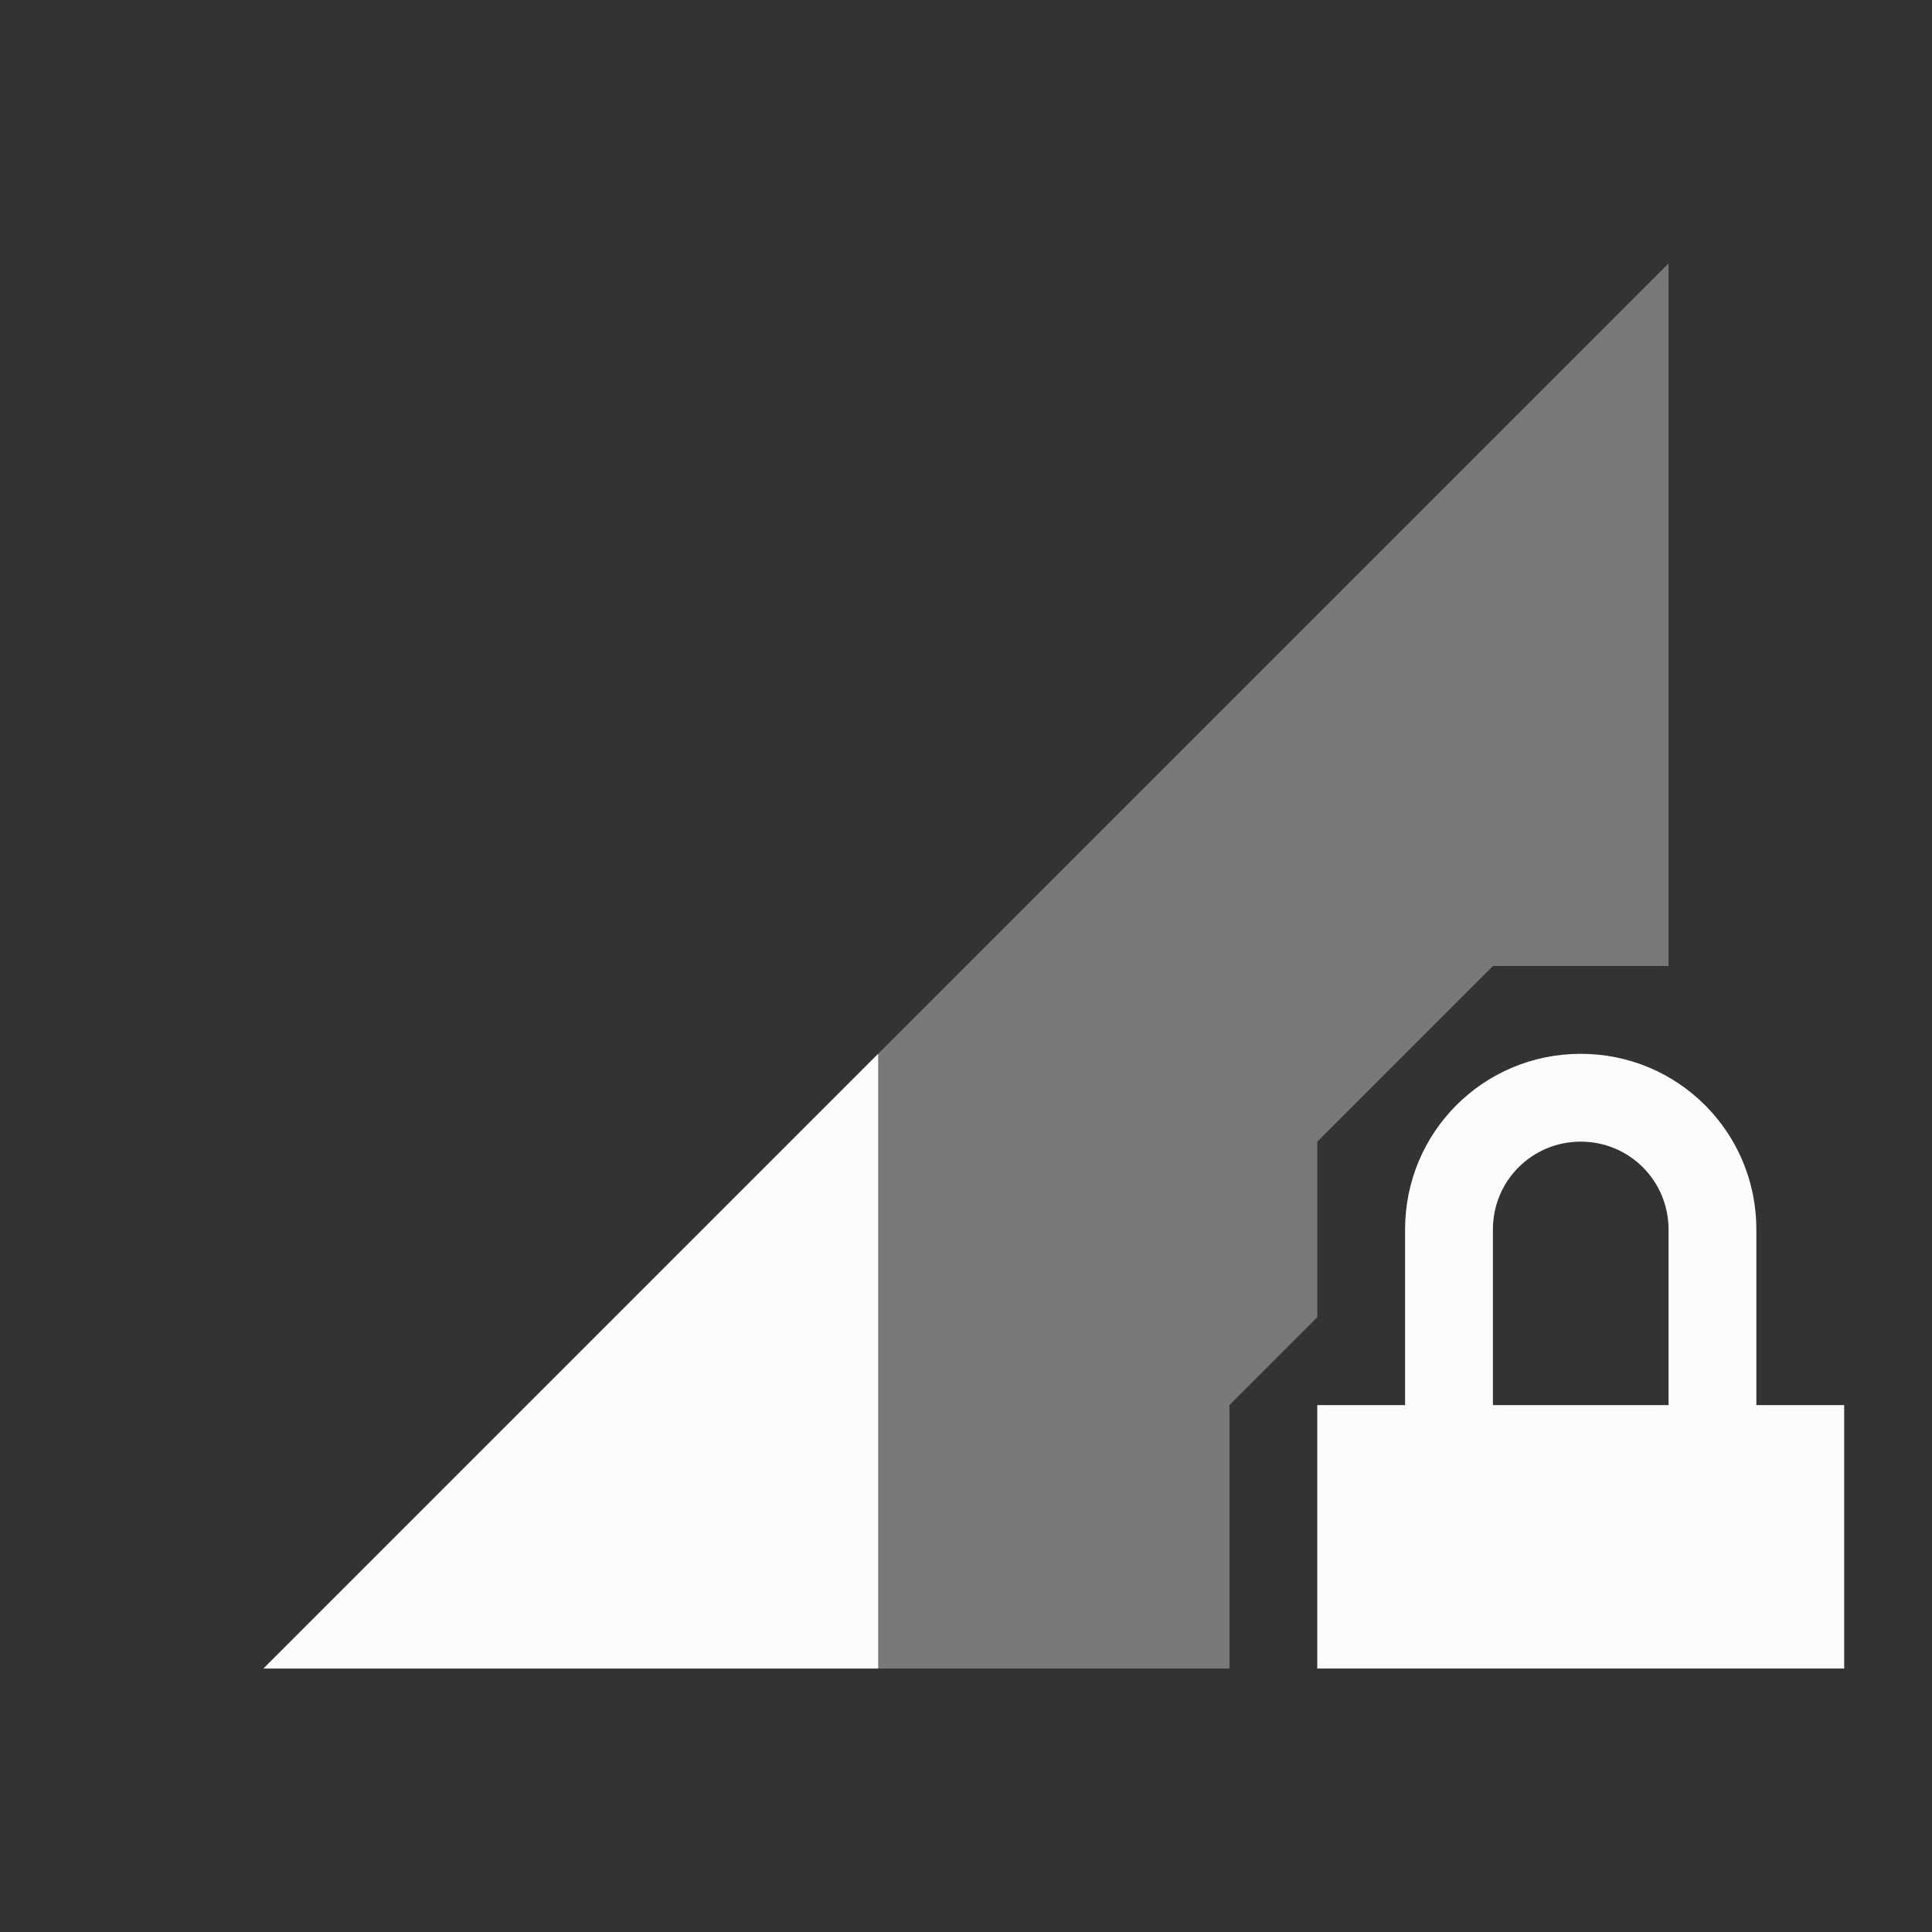 <?xml version="1.0" encoding="UTF-8"?>
<svg height="22" width="22" xmlns="http://www.w3.org/2000/svg">
<rect width="100%" height="100%" fill="#333333" stroke="none"/>
<defs id="defs4157">

</defs>
<path  style="opacity:0.35;fill:#fcfcfc;fill-opacity:1;fill-rule:evenodd;stroke:none;stroke-width:1px;stroke-linecap:butt;stroke-linejoin:miter;stroke-opacity:1" d="M 19,3 3,19 h 11 v -3 l 1,-1 v -2 l 1,-1 1,-1 h 2 z" id="path5156"/>
<path  id="path5158" d="m 18,12 c -1.108,0 -2,0.892 -2,2 v 2 h -1 v 3 h 6 v -3 h -1 v -2 c 0,-1.108 -0.892,-2 -2,-2 z m 0,1 c 0.554,0 1,0.446 1,1 v 2 h -2 v -2 c 0,-0.554 0.446,-1 1,-1 z" style="fill:#fcfcfc;fill-opacity:1;stroke:none;stroke-width:0.1;stroke-miterlimit:4;stroke-dasharray:none;stroke-opacity:1"/>
<path  d="M 10,12 3,19 h 7 z" style="fill:#fcfcfc;fill-opacity:1;fill-rule:evenodd;stroke:none;stroke-width:1px;stroke-linecap:butt;stroke-linejoin:miter;stroke-opacity:1" id="path4317"/>
</svg>
